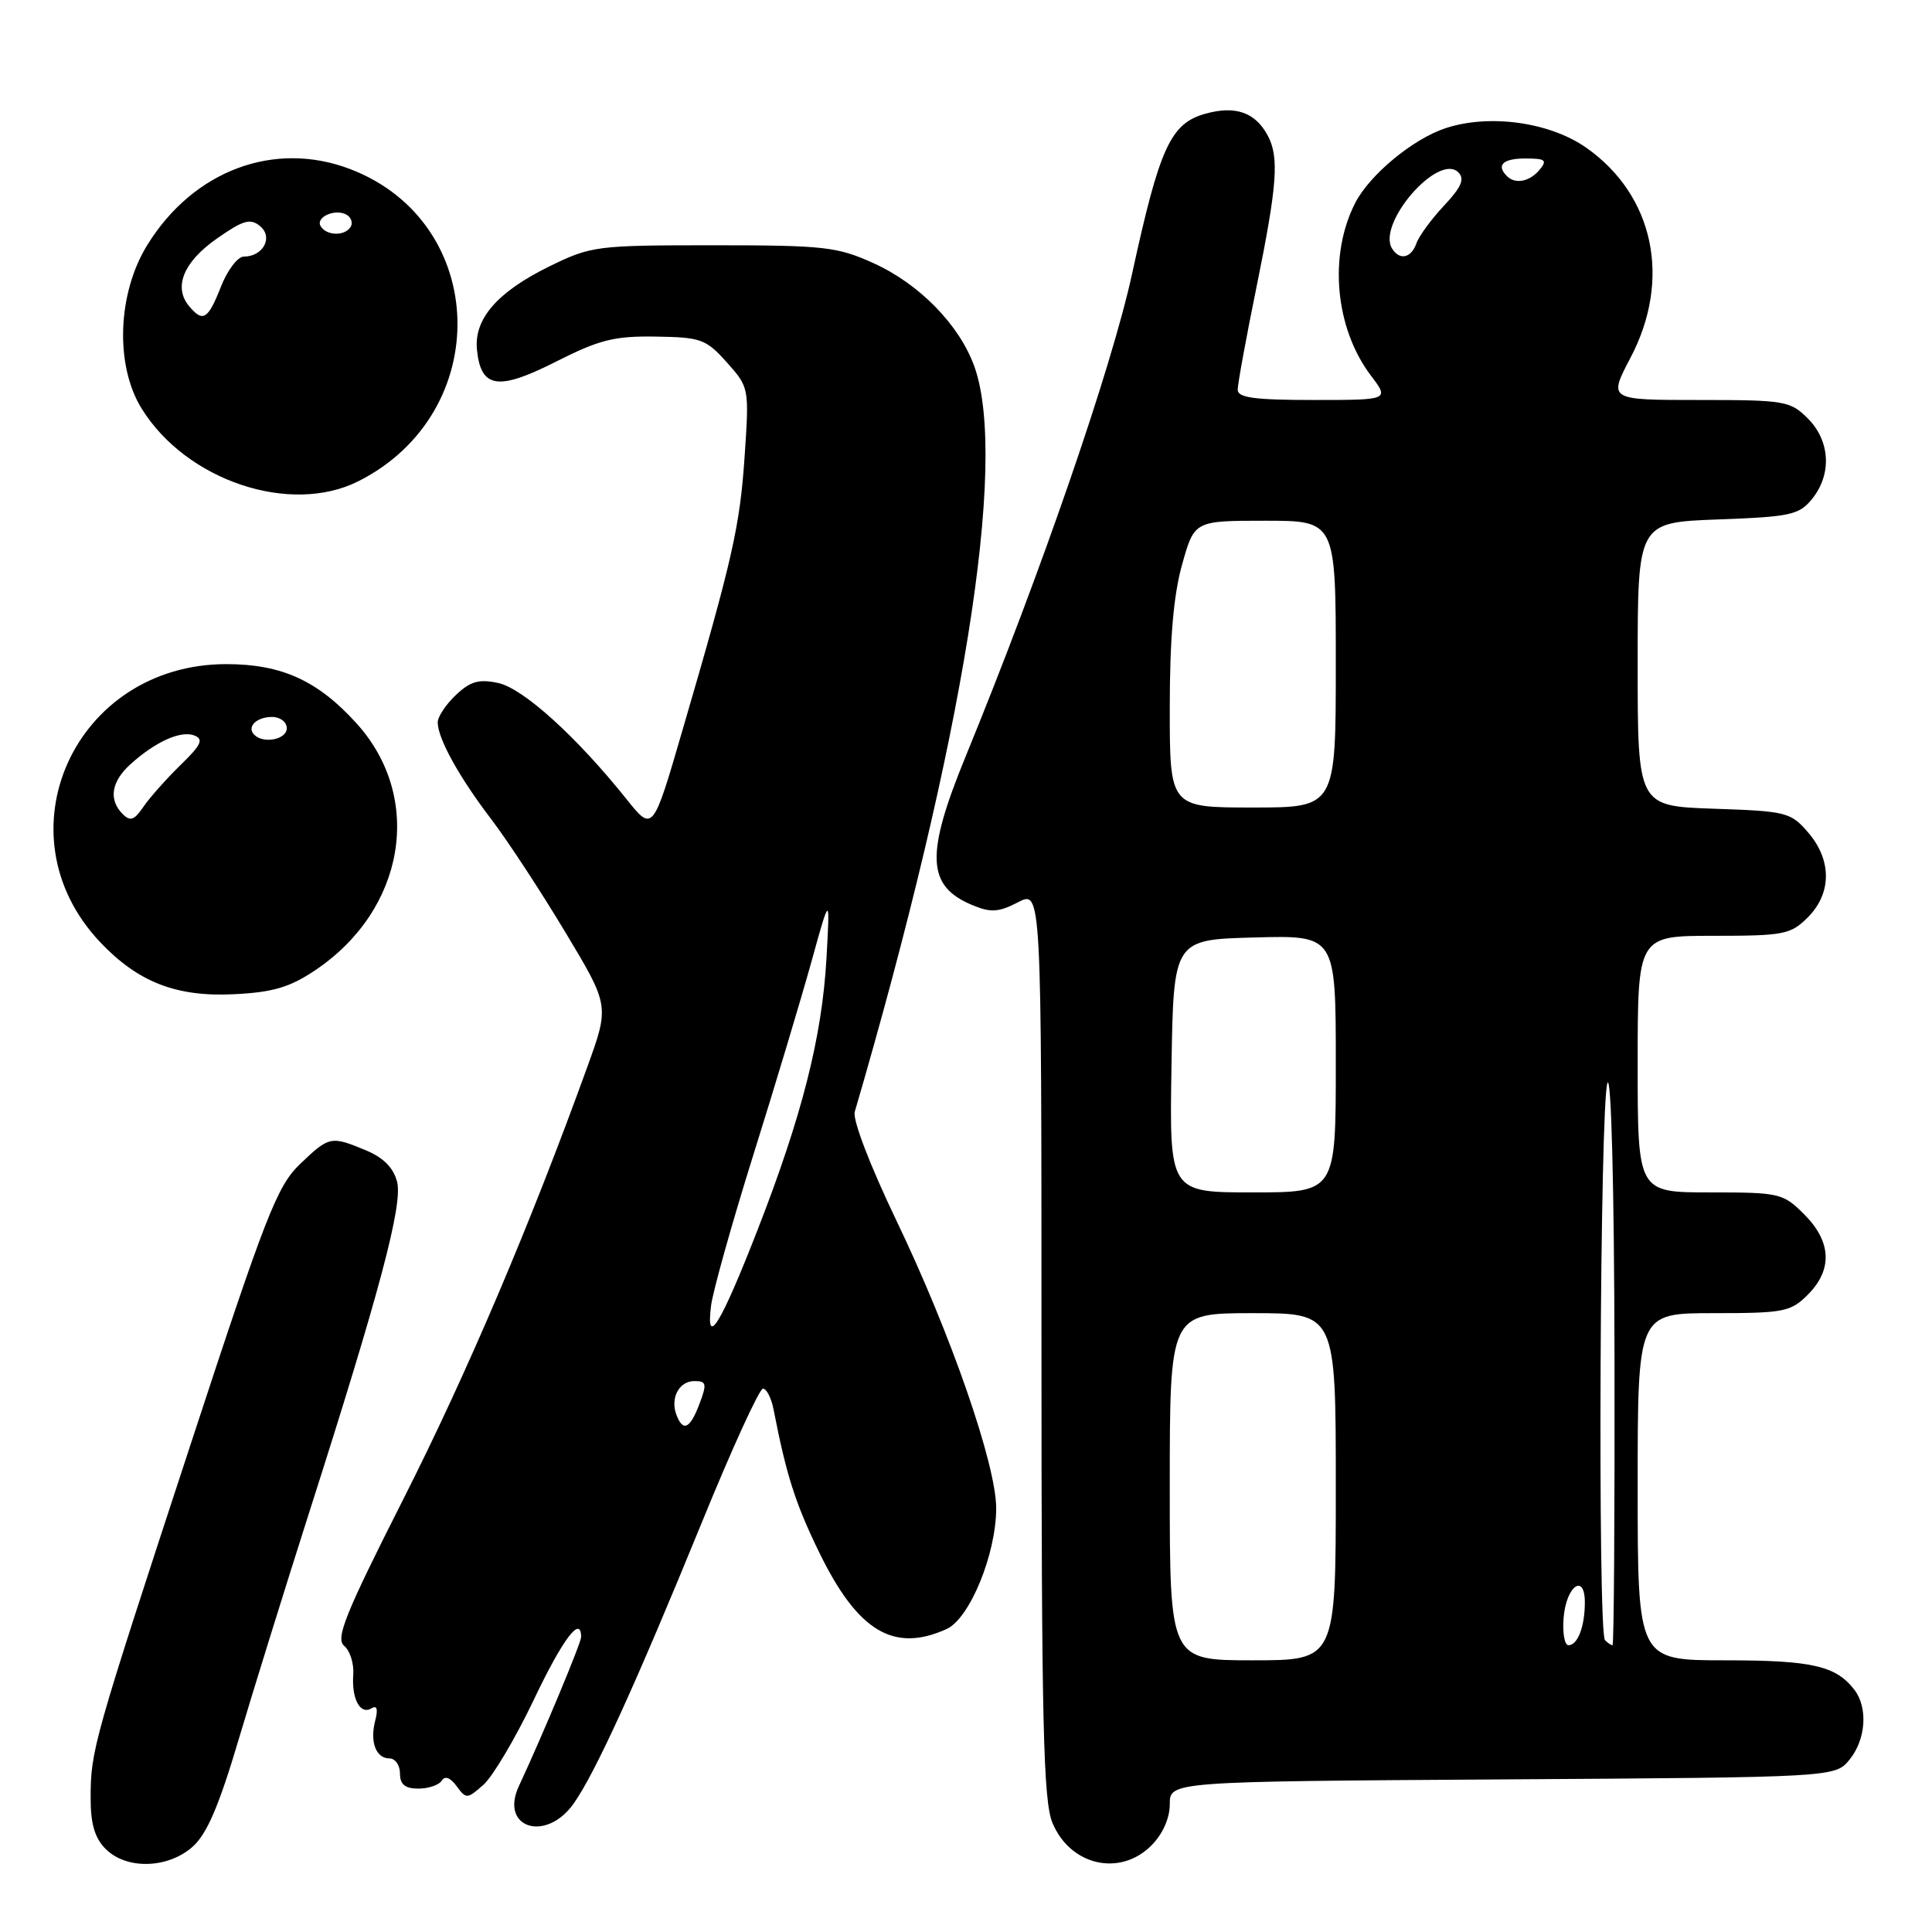 <?xml version="1.0" encoding="UTF-8" standalone="no"?>
<!DOCTYPE svg PUBLIC "-//W3C//DTD SVG 1.1//EN" "http://www.w3.org/Graphics/SVG/1.1/DTD/svg11.dtd" >
<svg xmlns="http://www.w3.org/2000/svg" xmlns:xlink="http://www.w3.org/1999/xlink" version="1.1" viewBox="0 0 256 256">
 <g >
 <path fill="currentColor"
d=" M 25.47 244.75 C 27.39 243.08 28.98 239.40 31.62 230.50 C 33.58 223.90 37.78 210.40 40.94 200.50 C 50.33 171.12 53.38 159.65 52.62 156.61 C 52.15 154.75 50.82 153.40 48.50 152.43 C 43.85 150.49 43.62 150.54 39.75 154.25 C 36.71 157.16 35.21 161.02 25.22 191.50 C 12.32 230.83 12.01 231.94 12.01 238.25 C 12.00 241.67 12.56 243.56 14.00 245.00 C 16.74 247.74 22.17 247.62 25.47 244.75 Z  M 152.55 244.55 C 154.07 243.02 155.00 240.94 155.00 239.08 C 155.00 236.06 155.00 236.06 199.09 235.78 C 243.18 235.50 243.18 235.50 245.09 233.14 C 247.25 230.47 247.53 226.28 245.72 223.91 C 243.26 220.72 240.12 220.00 228.57 220.00 C 217.00 220.00 217.00 220.00 217.00 197.00 C 217.00 174.00 217.00 174.00 227.05 174.00 C 236.38 174.00 237.27 173.83 239.55 171.55 C 242.85 168.24 242.68 164.53 239.08 160.92 C 236.25 158.10 235.83 158.00 226.58 158.00 C 217.00 158.00 217.00 158.00 217.00 141.00 C 217.00 124.00 217.00 124.00 227.05 124.00 C 236.38 124.00 237.27 123.83 239.55 121.55 C 242.72 118.37 242.74 113.97 239.59 110.31 C 237.29 107.63 236.71 107.48 227.09 107.16 C 217.00 106.81 217.00 106.81 217.00 88.02 C 217.00 69.23 217.00 69.23 227.61 68.83 C 237.27 68.48 238.39 68.23 240.11 66.11 C 242.75 62.85 242.52 58.43 239.55 55.45 C 237.21 53.12 236.50 53.00 225.10 53.00 C 213.11 53.00 213.11 53.00 216.05 47.40 C 221.51 37.03 219.17 25.90 210.21 19.59 C 205.37 16.18 197.36 15.06 191.53 16.99 C 187.22 18.41 181.47 23.17 179.57 26.90 C 176.02 33.82 176.90 43.48 181.64 49.75 C 184.10 53.00 184.10 53.00 174.05 53.00 C 166.23 53.00 164.00 52.70 164.00 51.64 C 164.00 50.89 165.12 44.75 166.50 38.00 C 169.24 24.53 169.52 20.83 167.98 17.96 C 166.34 14.89 163.71 13.96 159.75 15.06 C 155.11 16.34 153.66 19.49 150.01 36.27 C 147.28 48.79 137.99 75.73 127.97 100.19 C 122.59 113.30 122.78 117.42 128.86 119.94 C 131.29 120.95 132.33 120.88 134.90 119.55 C 138.00 117.95 138.00 117.95 138.00 178.01 C 138.00 228.31 138.24 238.63 139.46 241.55 C 141.82 247.20 148.39 248.70 152.55 244.55 Z  M 75.99 239.01 C 78.85 235.00 84.26 223.12 92.99 201.75 C 96.97 191.99 100.62 184.00 101.10 184.00 C 101.57 184.00 102.20 185.24 102.50 186.75 C 104.19 195.46 105.39 199.22 108.55 205.70 C 113.65 216.17 118.43 219.04 125.44 215.85 C 128.50 214.45 132.00 205.91 132.00 199.84 C 132.00 194.08 125.99 176.75 118.82 161.82 C 115.28 154.43 112.95 148.37 113.26 147.32 C 127.67 98.06 133.59 61.24 129.13 48.62 C 127.18 43.11 121.85 37.63 115.74 34.87 C 110.93 32.69 109.19 32.50 94.50 32.50 C 78.98 32.50 78.33 32.59 72.77 35.31 C 65.88 38.70 62.79 42.26 63.20 46.35 C 63.72 51.46 65.99 51.81 73.63 47.94 C 79.40 45.02 81.39 44.51 86.88 44.60 C 92.88 44.69 93.55 44.93 96.31 48.02 C 99.26 51.32 99.28 51.40 98.67 60.42 C 98.04 69.76 97.10 73.94 90.40 96.87 C 86.50 110.25 86.50 110.25 83.00 105.87 C 76.41 97.63 69.35 91.24 66.05 90.51 C 63.48 89.95 62.35 90.26 60.42 92.08 C 59.09 93.33 58.00 94.97 58.00 95.72 C 58.00 97.85 60.84 102.98 65.13 108.60 C 67.27 111.41 71.66 118.11 74.89 123.49 C 80.76 133.26 80.76 133.26 77.82 141.38 C 70.25 162.31 61.85 182.04 53.41 198.71 C 45.72 213.91 44.43 217.11 45.61 218.09 C 46.38 218.73 46.92 220.45 46.81 221.91 C 46.57 225.11 47.74 227.28 49.23 226.36 C 49.94 225.92 50.11 226.46 49.73 227.94 C 48.98 230.79 49.80 233.00 51.61 233.00 C 52.37 233.00 53.00 233.90 53.00 235.00 C 53.00 236.45 53.67 237.00 55.44 237.00 C 56.78 237.00 58.18 236.52 58.54 235.94 C 58.95 235.27 59.68 235.54 60.51 236.68 C 61.76 238.40 61.92 238.39 64.06 236.49 C 65.30 235.39 68.29 230.34 70.72 225.25 C 74.57 217.16 77.00 213.94 77.00 216.92 C 77.00 217.70 71.88 229.97 68.75 236.68 C 66.18 242.21 72.31 244.18 75.99 239.01 Z  M 41.74 128.58 C 53.69 120.59 56.20 105.76 47.26 95.87 C 42.13 90.19 37.33 88.00 30.00 88.00 C 9.88 88.00 -0.32 110.52 13.30 124.87 C 18.31 130.15 23.38 132.12 31.00 131.74 C 36.14 131.49 38.39 130.83 41.74 128.58 Z  M 47.50 63.76 C 65.50 54.67 64.83 29.45 46.39 22.40 C 36.35 18.57 25.62 22.58 19.52 32.46 C 15.55 38.88 15.22 48.42 18.77 54.14 C 24.69 63.70 38.48 68.31 47.50 63.76 Z  M 155.00 197.00 C 155.00 174.00 155.00 174.00 166.00 174.00 C 177.00 174.00 177.00 174.00 177.00 197.00 C 177.00 220.00 177.00 220.00 166.00 220.00 C 155.00 220.00 155.00 220.00 155.00 197.00 Z  M 207.19 214.33 C 207.54 210.13 210.00 208.39 210.00 212.33 C 210.00 215.53 209.05 218.00 207.83 218.00 C 207.31 218.00 207.02 216.35 207.19 214.33 Z  M 212.67 217.33 C 211.68 216.34 212.00 145.83 213.00 143.50 C 213.50 142.33 213.89 157.47 213.93 179.75 C 213.97 200.79 213.85 218.00 213.67 218.00 C 213.48 218.00 213.03 217.70 212.67 217.33 Z  M 155.23 141.25 C 155.50 124.50 155.50 124.50 166.25 124.22 C 177.00 123.93 177.00 123.93 177.00 140.97 C 177.00 158.00 177.00 158.00 165.98 158.00 C 154.95 158.00 154.95 158.00 155.23 141.25 Z  M 155.00 93.82 C 155.00 84.67 155.50 78.85 156.63 74.82 C 158.26 69.00 158.26 69.00 167.63 69.00 C 177.00 69.00 177.00 69.00 177.00 88.00 C 177.00 107.00 177.00 107.00 166.00 107.00 C 155.00 107.00 155.00 107.00 155.00 93.82 Z  M 184.46 32.94 C 182.41 29.63 190.60 20.20 193.24 22.84 C 194.11 23.71 193.65 24.79 191.34 27.25 C 189.66 29.04 188.01 31.29 187.68 32.25 C 186.99 34.21 185.45 34.54 184.46 32.94 Z  M 199.67 23.33 C 198.22 21.88 199.15 21.00 202.12 21.00 C 204.78 21.00 205.06 21.22 204.00 22.50 C 202.69 24.08 200.78 24.45 199.67 23.33 Z  M 89.64 187.50 C 88.78 185.26 89.97 183.00 92.02 183.00 C 93.61 183.00 93.69 183.36 92.69 186.00 C 91.44 189.32 90.51 189.77 89.64 187.50 Z  M 94.22 173.00 C 94.47 171.07 96.99 162.07 99.83 153.00 C 102.68 143.93 106.12 132.45 107.50 127.50 C 109.99 118.50 109.99 118.50 109.51 127.01 C 108.92 137.44 106.26 147.89 100.37 163.00 C 95.49 175.51 93.50 178.75 94.22 173.00 Z  M 16.25 107.86 C 14.37 105.97 14.74 103.59 17.25 101.30 C 20.55 98.30 23.94 96.76 25.74 97.45 C 27.02 97.95 26.68 98.69 23.91 101.38 C 22.04 103.21 19.82 105.70 19.00 106.91 C 17.79 108.69 17.25 108.87 16.25 107.86 Z  M 33.69 97.36 C 32.65 96.32 33.97 95.00 36.06 95.00 C 37.13 95.00 38.00 95.67 38.00 96.50 C 38.00 97.98 34.93 98.60 33.69 97.36 Z  M 25.05 40.56 C 22.95 38.03 24.32 34.71 28.71 31.63 C 32.24 29.16 33.16 28.89 34.47 29.97 C 36.24 31.44 34.86 34.00 32.30 34.00 C 31.50 34.00 30.13 35.80 29.27 38.00 C 27.56 42.35 26.88 42.76 25.05 40.56 Z  M 42.50 29.99 C 41.74 28.76 44.49 27.57 45.97 28.48 C 46.55 28.84 46.77 29.56 46.46 30.07 C 45.69 31.30 43.28 31.26 42.50 29.99 Z "/>
</g>
</svg>